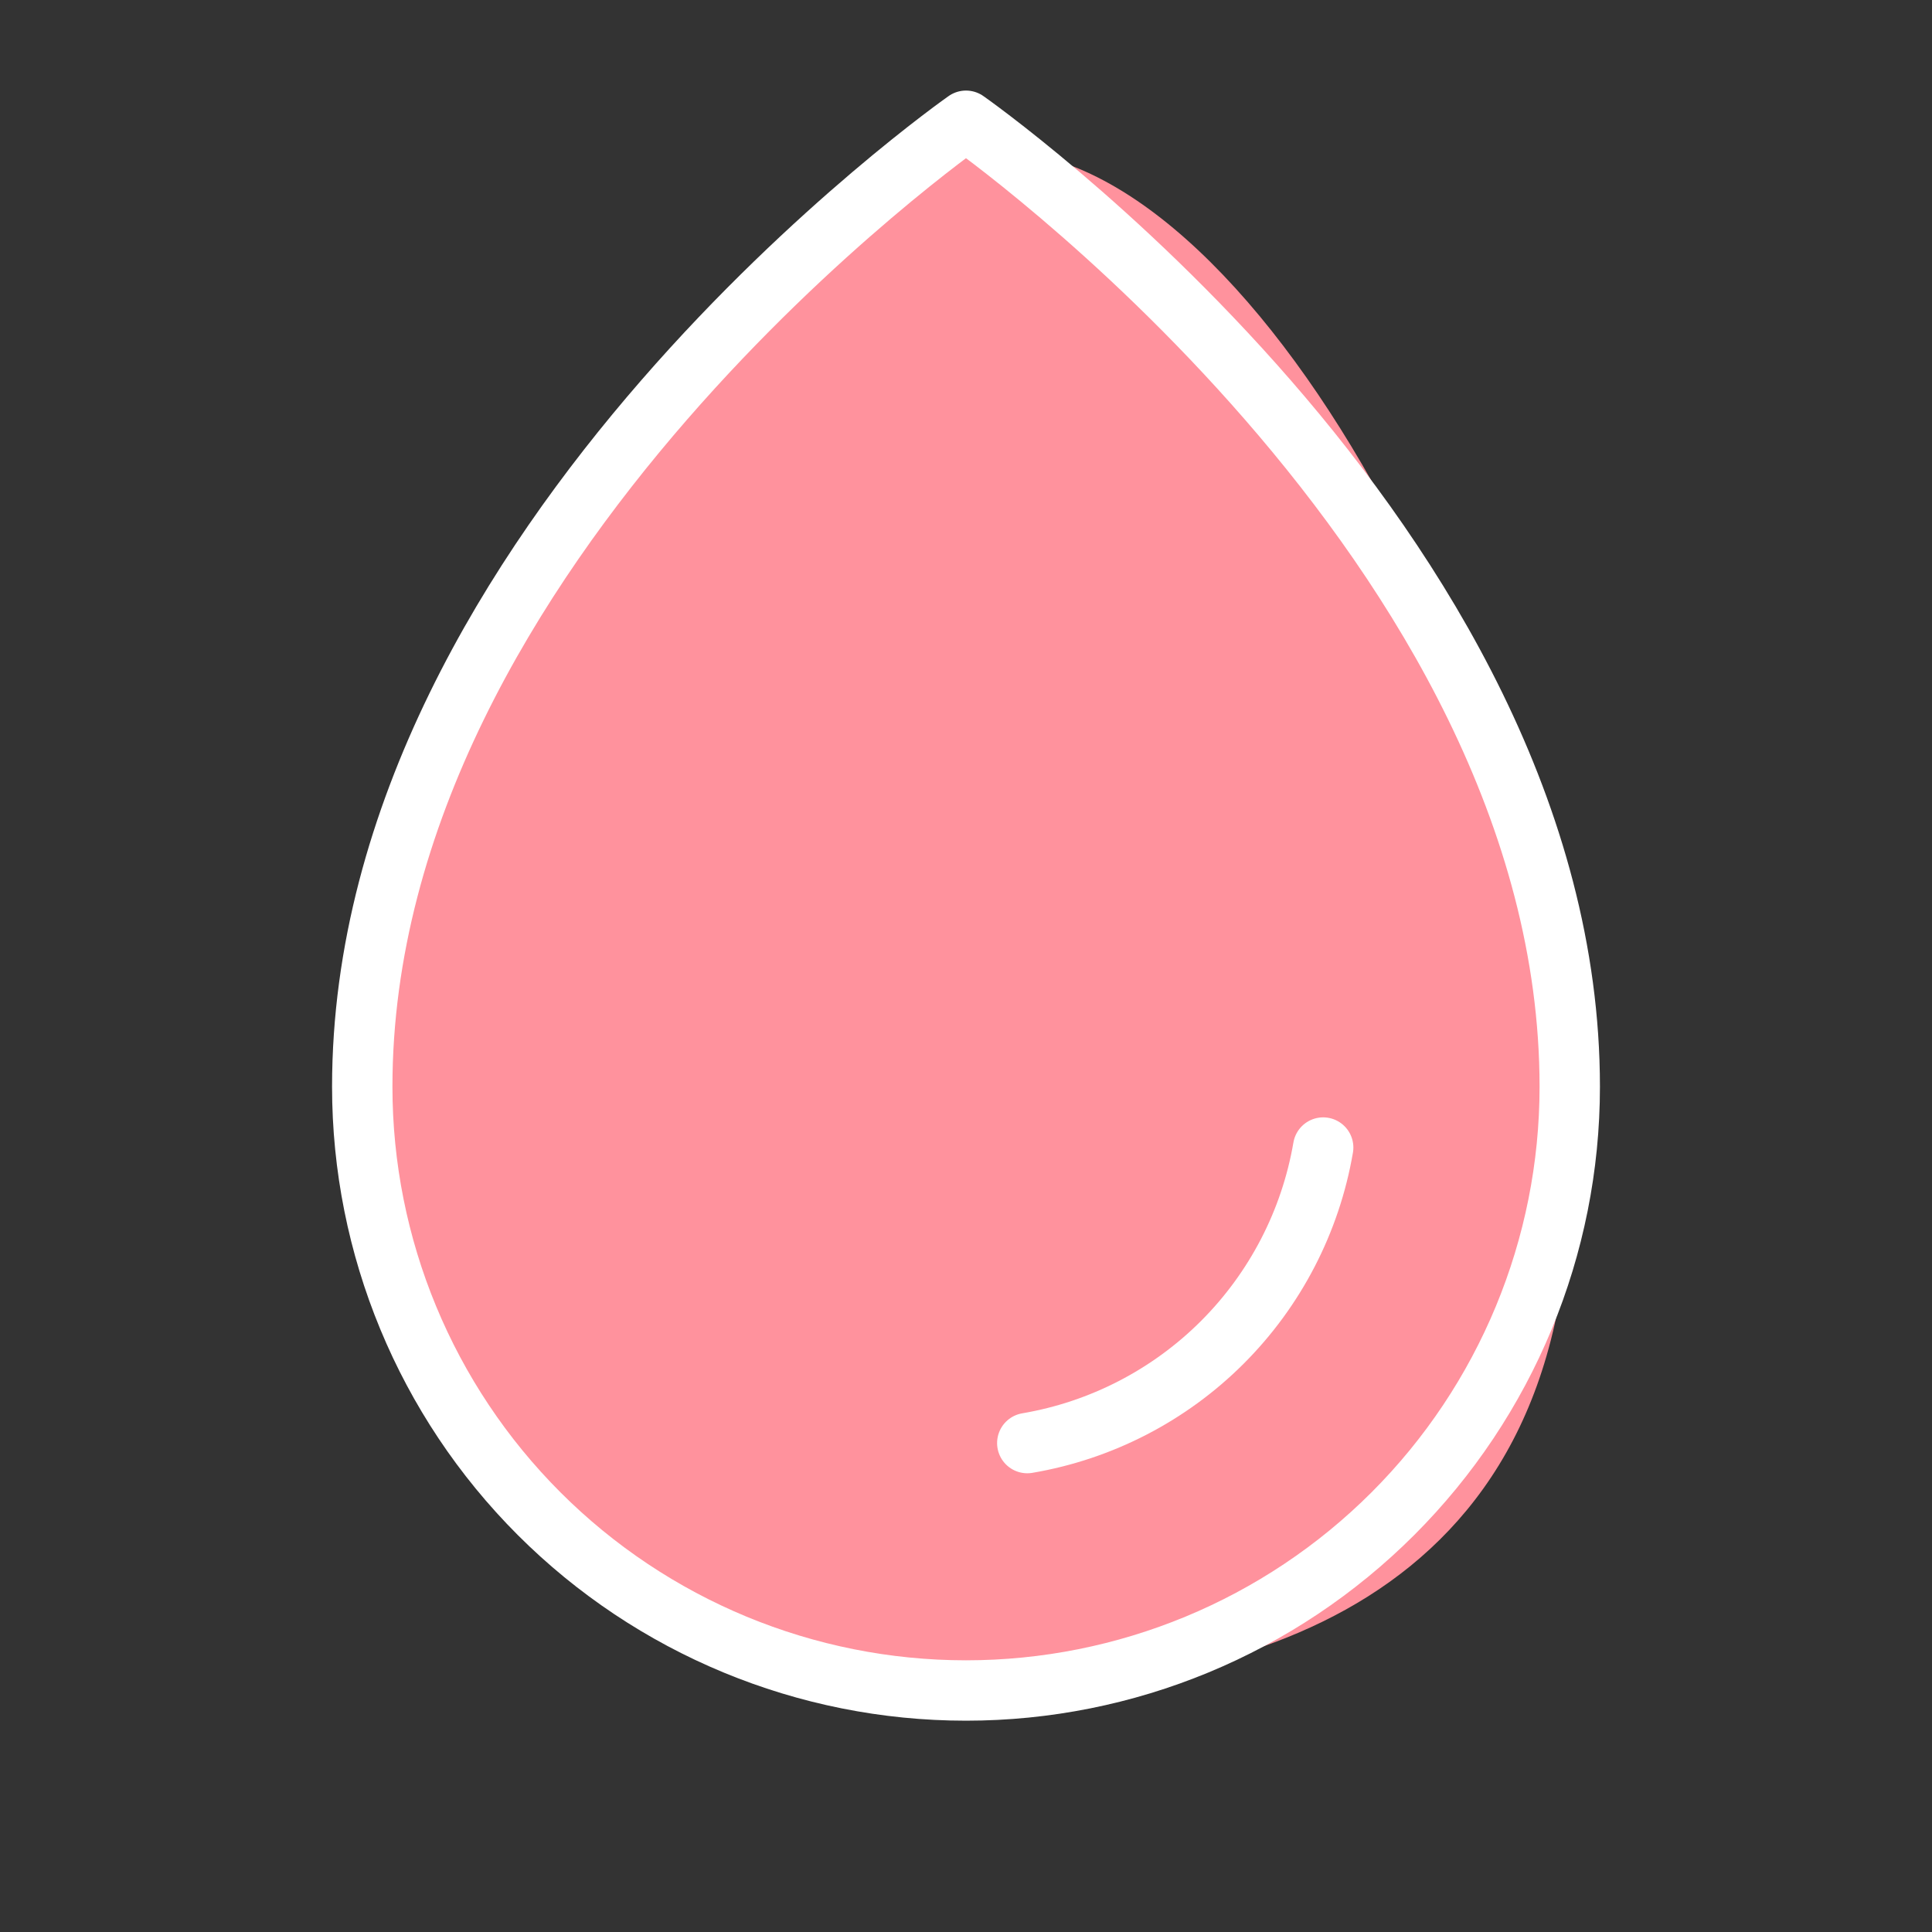 <svg width="32" height="32" viewBox="0 0 32 32" fill="none" xmlns="http://www.w3.org/2000/svg">
<rect x="0" y="0" width="32" height="32" fill="#333333" stroke="none"/>
<path d="M26 19.5C26 26.68 20.418 28 16 28C11.582 28 6 25.68 6 18.5C6 11.32 12.082 2.5 16.5 2.5C20.918 2.5 26 12.32 26 19.5Z" fill="#FF929D"/>
<path d="M26 18C26 9 16 2 16 2C16 2 6 9 6 18C6 20.652 7.054 23.196 8.929 25.071C10.804 26.946 13.348 28 16 28C18.652 28 21.196 26.946 23.071 25.071C24.946 23.196 26 20.652 26 18Z" stroke="white" stroke-linecap="round" stroke-linejoin="round"/>
<path d="M17.015 23.902C18.238 23.694 19.367 23.111 20.244 22.235C21.122 21.358 21.706 20.23 21.916 19.007" stroke="white" stroke-linecap="round" stroke-linejoin="round"/>
</svg>
